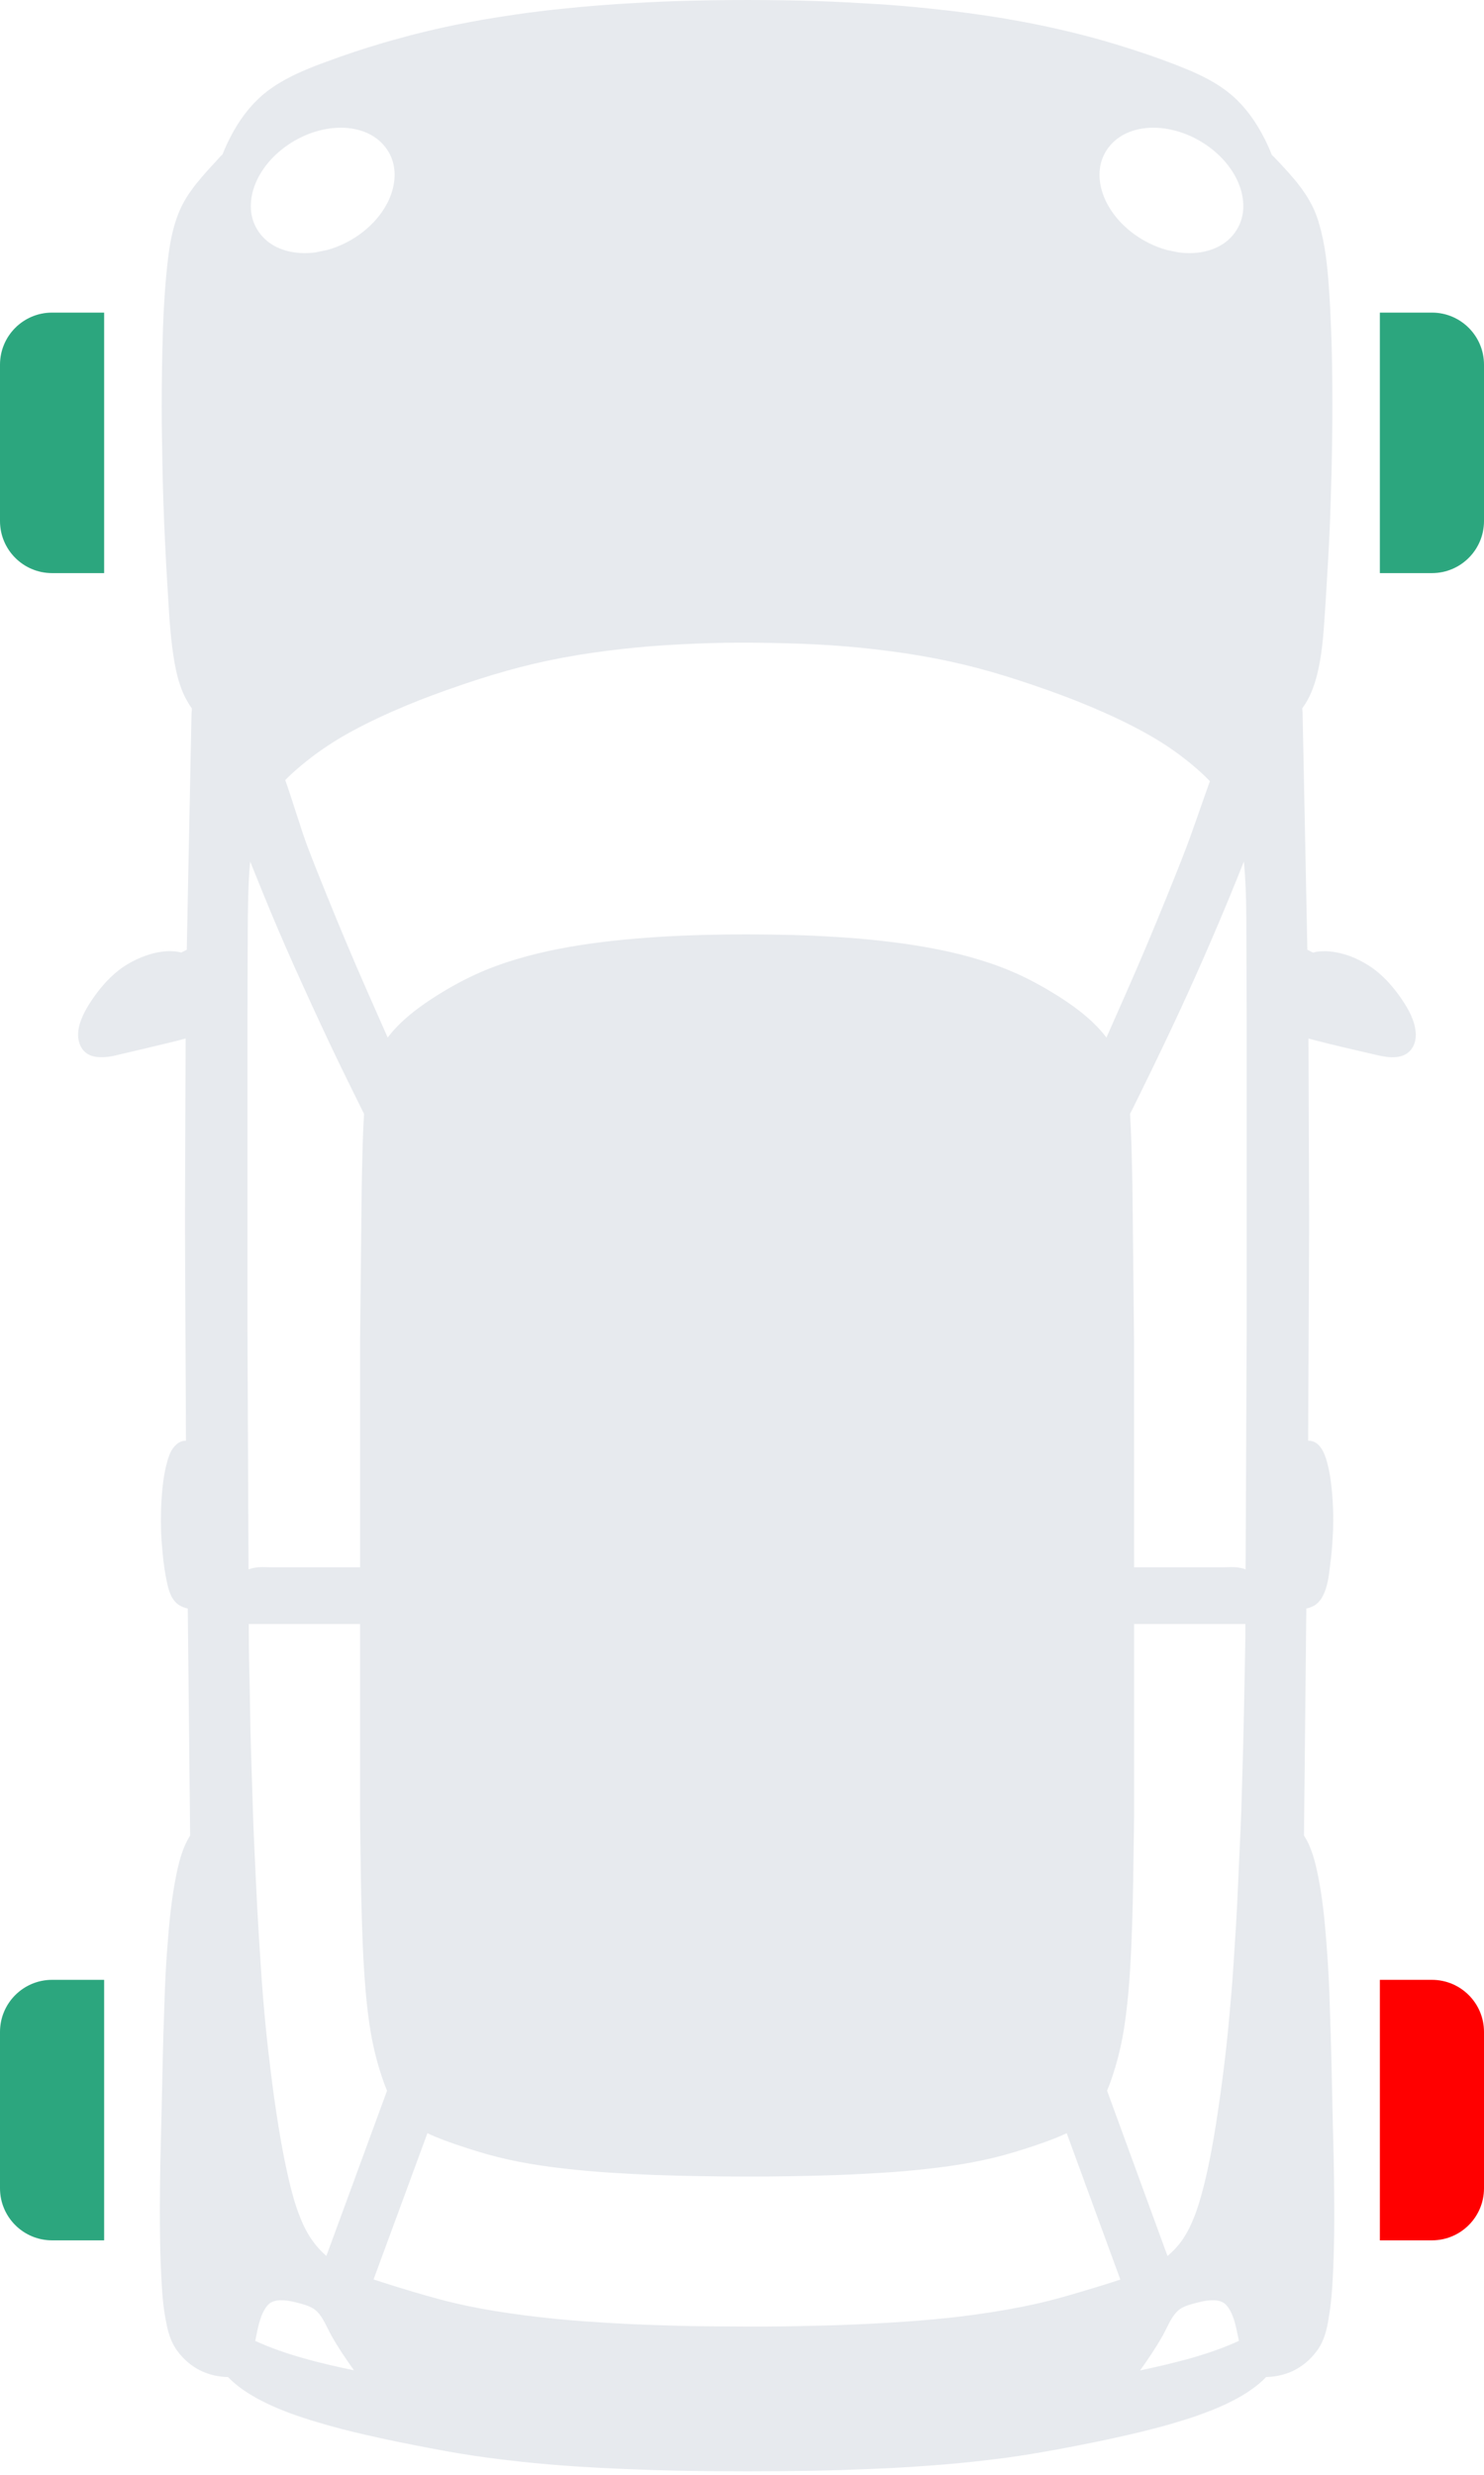 <svg width="57" height="95" viewBox="0 0 57 95" fill="none" xmlns="http://www.w3.org/2000/svg">
<path d="M54.381 39.703C54.381 39.699 54.38 39.695 54.38 39.69C54.379 39.678 54.38 39.667 54.379 39.655C54.377 39.627 54.373 39.599 54.37 39.572C54.321 39.134 54.092 38.732 53.861 38.389C53.827 38.337 53.791 38.286 53.754 38.235C53.732 38.204 53.71 38.173 53.688 38.143C53.662 38.108 53.635 38.073 53.608 38.038C53.558 37.975 53.509 37.914 53.458 37.855C53.454 37.85 53.451 37.846 53.447 37.841C53.191 37.543 52.92 37.296 52.639 37.107C52.614 37.09 52.589 37.076 52.564 37.06C52.556 37.054 52.547 37.049 52.538 37.044C52.501 37.02 52.464 36.997 52.426 36.975C51.93 36.684 51.388 36.519 50.872 36.514C50.779 36.514 50.689 36.519 50.604 36.53C50.568 36.534 50.529 36.544 50.49 36.554C50.486 36.556 50.481 36.557 50.476 36.558C50.462 36.561 50.447 36.565 50.433 36.568L50.375 36.539C50.322 36.512 50.269 36.485 50.215 36.458L50.211 36.29C50.211 36.283 50.212 36.275 50.212 36.269L50.032 27.352C50.031 27.327 50.029 27.297 50.026 27.266C50.023 27.242 50.02 27.207 50.018 27.193C50.038 27.165 50.057 27.136 50.076 27.107C50.093 27.085 50.109 27.064 50.122 27.043C50.183 26.947 50.24 26.845 50.292 26.739C50.394 26.53 50.479 26.303 50.55 26.045C50.778 25.225 50.834 24.362 50.888 23.528L50.906 23.255C50.909 23.216 50.911 23.179 50.914 23.14C50.92 23.04 50.927 22.938 50.933 22.834C50.961 22.401 50.986 21.978 51.009 21.565C51.019 21.386 51.029 21.203 51.039 21.011C51.071 20.417 51.096 19.797 51.114 19.167C51.115 19.127 51.117 19.085 51.118 19.043C51.139 18.398 51.153 17.818 51.161 17.27C51.162 17.167 51.164 17.061 51.165 16.953C51.166 16.909 51.166 16.864 51.167 16.82C51.174 16.349 51.177 15.905 51.177 15.477C51.177 15.226 51.176 14.98 51.173 14.738C51.166 13.933 51.152 13.276 51.129 12.671C51.108 12.142 51.083 11.584 51.041 11.026C50.985 10.221 50.902 9.379 50.663 8.579C50.654 8.548 50.645 8.517 50.636 8.486C50.629 8.464 50.621 8.443 50.614 8.421C50.606 8.399 50.601 8.378 50.594 8.356C50.293 7.475 49.651 6.786 49.079 6.178C49.07 6.169 49.06 6.158 49.051 6.148C48.987 6.08 48.924 6.013 48.853 5.95C48.852 5.948 48.85 5.946 48.849 5.944C48.813 5.852 48.776 5.762 48.737 5.674C48.737 5.673 48.737 5.673 48.736 5.672C48.736 5.671 48.736 5.67 48.735 5.669C48.728 5.653 48.72 5.638 48.713 5.622C48.671 5.528 48.628 5.435 48.583 5.345C48.575 5.33 48.567 5.315 48.559 5.3C48.228 4.649 47.825 4.107 47.356 3.691C47.344 3.68 47.331 3.671 47.319 3.66C47.312 3.654 47.305 3.649 47.298 3.643C47.212 3.57 47.124 3.501 47.033 3.435C47.028 3.431 47.023 3.427 47.018 3.424C46.926 3.357 46.832 3.295 46.737 3.235C46.73 3.231 46.724 3.227 46.717 3.223C46.623 3.165 46.528 3.11 46.432 3.058C46.423 3.053 46.415 3.048 46.406 3.044C46.312 2.993 46.218 2.945 46.123 2.899C46.112 2.894 46.102 2.888 46.091 2.883C45.996 2.838 45.901 2.794 45.807 2.753C45.797 2.749 45.787 2.744 45.778 2.74C45.678 2.697 45.58 2.656 45.483 2.616C45.449 2.602 45.416 2.589 45.382 2.576C45.331 2.555 45.279 2.534 45.229 2.514C45.209 2.506 45.188 2.499 45.168 2.491C45.164 2.489 45.161 2.488 45.157 2.486C45.151 2.484 45.146 2.482 45.14 2.48C44.83 2.36 44.509 2.242 44.168 2.124C44.157 2.121 44.147 2.117 44.136 2.113C44.063 2.088 43.988 2.063 43.913 2.038C43.672 1.957 43.425 1.877 43.171 1.798C43.154 1.793 43.136 1.787 43.119 1.782C43.071 1.767 43.022 1.752 42.973 1.737C42.91 1.718 42.848 1.699 42.784 1.679C42.535 1.604 42.282 1.532 42.024 1.461C41.986 1.451 41.948 1.44 41.909 1.43C41.876 1.421 41.842 1.412 41.809 1.403C41.508 1.323 41.199 1.246 40.877 1.171C40.676 1.124 40.471 1.077 40.261 1.032C39.916 0.957 39.563 0.887 39.199 0.82C38.362 0.664 37.472 0.53 36.485 0.413C36.443 0.408 36.4 0.404 36.358 0.399C36.177 0.378 35.997 0.357 35.817 0.339C35.048 0.257 34.289 0.193 33.552 0.148C33.481 0.143 33.41 0.14 33.338 0.136C33.092 0.12 32.844 0.106 32.596 0.093C31.717 0.048 30.901 0.022 30.1 0.011C30.057 0.01 30.015 0.01 29.972 0.01C29.189 -0.002 28.373 -0.003 27.537 0.008C27.513 0.008 27.489 0.009 27.466 0.009C27.447 0.009 27.428 0.009 27.41 0.009C27.344 0.01 27.282 0.012 27.217 0.013C27.194 0.013 27.171 0.014 27.148 0.014C26.364 0.027 25.635 0.05 24.936 0.086C24.86 0.09 24.786 0.094 24.711 0.098C24.637 0.102 24.564 0.105 24.489 0.109C24.002 0.134 23.493 0.168 22.957 0.212C22.747 0.228 22.543 0.245 22.344 0.264C22.072 0.289 21.813 0.314 21.565 0.34C21.558 0.341 21.552 0.341 21.545 0.342C21.509 0.346 21.472 0.35 21.435 0.354C21.383 0.359 21.33 0.365 21.279 0.37C21.205 0.378 21.131 0.387 21.056 0.395C21.006 0.401 20.955 0.407 20.905 0.413C20.866 0.417 20.826 0.422 20.786 0.427C20.44 0.469 20.11 0.512 19.79 0.559C19.649 0.58 19.511 0.601 19.374 0.622C19.336 0.628 19.297 0.634 19.258 0.64C19.188 0.651 19.119 0.662 19.05 0.673C18.894 0.698 18.737 0.724 18.577 0.751C18.534 0.758 18.492 0.767 18.449 0.774C18.323 0.796 18.2 0.819 18.079 0.841C17.91 0.872 17.742 0.905 17.574 0.939C17.533 0.947 17.492 0.955 17.451 0.964C16.967 1.063 16.49 1.172 16.025 1.29C15.987 1.299 15.95 1.308 15.913 1.318C15.855 1.333 15.795 1.347 15.737 1.362C15.674 1.379 15.61 1.397 15.546 1.415C15.383 1.458 15.221 1.503 15.06 1.548C15.041 1.554 15.023 1.559 15.005 1.564C14.905 1.593 14.803 1.62 14.704 1.65C13.932 1.878 13.232 2.111 12.572 2.357C11.888 2.605 11.262 2.859 10.7 3.205C10.663 3.228 10.625 3.25 10.589 3.273C10.554 3.296 10.52 3.32 10.485 3.344C10.427 3.383 10.369 3.424 10.312 3.466C10.301 3.474 10.289 3.481 10.278 3.49C10.255 3.508 10.232 3.528 10.209 3.547C10.175 3.573 10.141 3.598 10.108 3.626C10.091 3.64 10.076 3.655 10.06 3.669C10.036 3.69 10.014 3.711 9.991 3.732C9.934 3.783 9.878 3.837 9.823 3.893C9.806 3.91 9.788 3.928 9.771 3.945C9.709 4.011 9.647 4.079 9.587 4.149C9.578 4.16 9.569 4.17 9.559 4.181C9.348 4.433 9.153 4.715 8.976 5.027C8.955 5.064 8.935 5.103 8.914 5.141C8.88 5.203 8.846 5.266 8.814 5.331C8.79 5.379 8.766 5.428 8.743 5.477C8.726 5.513 8.709 5.546 8.693 5.582C8.679 5.612 8.666 5.644 8.653 5.675C8.644 5.695 8.634 5.714 8.625 5.734C8.619 5.748 8.614 5.762 8.609 5.776C8.591 5.819 8.573 5.862 8.556 5.905C8.55 5.917 8.544 5.927 8.538 5.936C8.47 5.995 8.411 6.061 8.358 6.123C8.333 6.152 8.308 6.18 8.283 6.207C8.275 6.215 8.267 6.224 8.26 6.232C8.259 6.232 8.259 6.233 8.259 6.233C8.217 6.278 8.173 6.326 8.127 6.375C8.114 6.389 8.102 6.403 8.089 6.417C8.043 6.466 7.997 6.517 7.95 6.57C7.942 6.58 7.933 6.589 7.925 6.598C7.875 6.654 7.826 6.71 7.776 6.768C7.772 6.773 7.767 6.779 7.762 6.784C7.757 6.791 7.752 6.797 7.746 6.803C7.49 7.104 7.206 7.464 6.995 7.88C6.563 8.735 6.462 9.779 6.389 10.541C6.389 10.546 6.388 10.55 6.388 10.555C6.388 10.556 6.388 10.557 6.387 10.558C6.387 10.564 6.386 10.569 6.386 10.575C6.307 11.405 6.26 12.301 6.238 13.394C6.238 13.394 6.238 13.394 6.238 13.394C6.227 13.841 6.219 14.295 6.215 14.751C6.215 14.776 6.215 14.803 6.215 14.829C6.21 15.34 6.208 15.849 6.215 16.359L6.217 16.496C6.219 16.635 6.221 16.776 6.223 16.916C6.223 16.922 6.223 16.929 6.223 16.936C6.224 16.942 6.224 16.948 6.224 16.954C6.235 17.762 6.25 18.586 6.281 19.4C6.282 19.41 6.282 19.421 6.283 19.431C6.297 19.874 6.315 20.329 6.34 20.807C6.363 21.329 6.391 21.866 6.425 22.401C6.436 22.573 6.446 22.747 6.457 22.919C6.506 23.748 6.557 24.604 6.704 25.435C6.704 25.437 6.704 25.439 6.705 25.44C6.705 25.441 6.705 25.442 6.705 25.442C6.707 25.45 6.708 25.458 6.709 25.465C6.724 25.549 6.74 25.629 6.757 25.707C6.759 25.718 6.762 25.728 6.764 25.739C6.856 26.16 6.974 26.504 7.13 26.805C7.142 26.827 7.154 26.848 7.166 26.869C7.167 26.872 7.168 26.874 7.17 26.876C7.201 26.933 7.233 26.987 7.267 27.041C7.274 27.052 7.281 27.064 7.288 27.075C7.297 27.088 7.305 27.103 7.314 27.116C7.325 27.131 7.336 27.147 7.348 27.162C7.355 27.172 7.361 27.181 7.368 27.19C7.37 27.217 7.366 27.264 7.363 27.297C7.36 27.331 7.357 27.364 7.356 27.394L7.177 36.279C7.177 36.286 7.177 36.293 7.177 36.3L7.174 36.459C7.12 36.485 7.066 36.512 7.014 36.539L6.965 36.563C6.497 36.451 6.014 36.538 5.601 36.684C5.356 36.768 5.115 36.882 4.886 37.022C4.882 37.024 4.878 37.026 4.874 37.029C4.833 37.055 4.791 37.08 4.75 37.107C4.518 37.263 4.294 37.459 4.078 37.689C4.063 37.706 4.048 37.722 4.033 37.739C3.992 37.784 3.952 37.83 3.912 37.878C3.89 37.904 3.868 37.929 3.846 37.956C3.809 38.002 3.771 38.051 3.734 38.1C3.703 38.141 3.672 38.183 3.641 38.226C3.61 38.27 3.578 38.314 3.547 38.359C3.538 38.372 3.53 38.386 3.521 38.399C3.517 38.405 3.512 38.411 3.508 38.417C3.497 38.434 3.486 38.451 3.475 38.468C3.451 38.504 3.428 38.541 3.405 38.578C3.4 38.588 3.394 38.597 3.388 38.606C3.369 38.637 3.351 38.667 3.333 38.698C3.332 38.7 3.331 38.702 3.33 38.704C3.302 38.754 3.274 38.804 3.248 38.855C3.041 39.258 2.9 39.726 3.088 40.14C3.261 40.519 3.628 40.597 3.969 40.582C3.975 40.582 3.981 40.582 3.987 40.582C4.034 40.579 4.081 40.575 4.127 40.57C4.15 40.567 4.172 40.564 4.194 40.561C4.217 40.557 4.239 40.553 4.261 40.55C4.302 40.543 4.342 40.535 4.381 40.527C4.393 40.524 4.404 40.522 4.416 40.52C4.433 40.516 4.452 40.512 4.468 40.508C4.539 40.492 4.608 40.475 4.679 40.458C4.885 40.41 5.091 40.361 5.298 40.313C5.668 40.226 6.046 40.137 6.423 40.045C6.651 39.99 6.879 39.933 7.106 39.872C7.113 39.87 7.119 39.869 7.126 39.867C7.127 39.867 7.129 39.866 7.13 39.866C7.13 39.877 7.13 39.889 7.13 39.901L7.106 46.492C7.104 46.953 7.106 47.413 7.109 47.874L7.109 47.957L7.142 55.157C7.142 55.158 7.142 55.158 7.142 55.159L7.143 55.306C7.071 55.304 6.999 55.316 6.93 55.347C6.86 55.379 6.798 55.425 6.744 55.48C6.742 55.483 6.739 55.484 6.736 55.486C6.59 55.631 6.511 55.818 6.453 56.006C6.453 56.006 6.453 56.007 6.453 56.008C6.452 56.009 6.452 56.011 6.451 56.013C6.445 56.034 6.439 56.055 6.432 56.076C6.43 56.086 6.427 56.097 6.424 56.107C6.405 56.173 6.388 56.24 6.372 56.307C6.372 56.31 6.371 56.313 6.37 56.315C6.355 56.384 6.34 56.452 6.327 56.521C6.324 56.538 6.321 56.556 6.317 56.573C6.312 56.605 6.307 56.637 6.301 56.669C6.228 57.108 6.201 57.547 6.186 57.942C6.186 57.956 6.186 57.97 6.186 57.984C6.184 58.039 6.184 58.094 6.183 58.149C6.181 58.229 6.179 58.309 6.18 58.391C6.181 58.66 6.191 58.933 6.211 59.21C6.212 59.223 6.214 59.237 6.215 59.251C6.216 59.265 6.217 59.279 6.218 59.292C6.247 59.671 6.285 60.065 6.356 60.456C6.369 60.528 6.382 60.598 6.396 60.666C6.408 60.725 6.422 60.787 6.437 60.85C6.496 61.094 6.6 61.452 6.905 61.631C6.994 61.683 7.102 61.724 7.213 61.745L7.303 70.462C6.994 70.947 6.852 71.546 6.74 72.132C6.698 72.347 6.661 72.563 6.63 72.781C6.628 72.795 6.626 72.809 6.624 72.823C6.619 72.857 6.615 72.89 6.61 72.924C6.533 73.478 6.486 74.006 6.453 74.438C6.451 74.462 6.449 74.488 6.447 74.512C6.399 75.094 6.363 75.665 6.34 76.218C6.336 76.31 6.332 76.403 6.329 76.496C6.328 76.519 6.327 76.544 6.326 76.567L6.317 76.857C6.312 76.996 6.307 77.136 6.303 77.275C6.286 77.783 6.269 78.291 6.257 78.799L6.191 81.708C6.187 81.907 6.181 82.106 6.176 82.306C6.164 82.78 6.152 83.27 6.148 83.753L6.148 83.766C6.147 83.83 6.147 83.896 6.146 83.961C6.144 84.193 6.141 84.425 6.141 84.657C6.14 85.105 6.141 85.6 6.151 86.113C6.151 86.12 6.151 86.128 6.151 86.136C6.152 86.147 6.152 86.158 6.152 86.169C6.153 86.219 6.154 86.269 6.155 86.32C6.163 86.66 6.174 87.022 6.196 87.396C6.224 87.956 6.262 88.563 6.384 89.15C6.428 89.396 6.492 89.642 6.595 89.871C6.601 89.886 6.608 89.9 6.615 89.915C6.64 89.968 6.667 90.019 6.697 90.07C6.708 90.088 6.719 90.106 6.73 90.124C6.743 90.144 6.753 90.165 6.766 90.184C6.778 90.2 6.791 90.215 6.803 90.231C6.835 90.277 6.87 90.322 6.905 90.365C6.913 90.374 6.92 90.383 6.928 90.392C7.158 90.663 7.453 90.892 7.786 91.039C7.966 91.119 8.16 91.177 8.362 91.211C8.365 91.211 8.368 91.212 8.372 91.212C8.371 91.212 8.372 91.212 8.372 91.212C8.446 91.225 8.523 91.234 8.602 91.24C8.607 91.241 8.611 91.242 8.616 91.242C8.642 91.244 8.669 91.244 8.695 91.245C8.7 91.245 8.704 91.245 8.709 91.245C8.725 91.245 8.74 91.246 8.756 91.246C8.761 91.251 8.767 91.256 8.772 91.261C9.019 91.514 9.298 91.721 9.573 91.892C9.577 91.894 9.58 91.897 9.584 91.899C9.59 91.903 9.596 91.906 9.602 91.909C9.677 91.955 9.751 91.999 9.823 92.039C9.853 92.056 9.883 92.072 9.913 92.089C9.935 92.101 9.957 92.112 9.979 92.123C10.627 92.467 11.306 92.705 11.904 92.894C11.932 92.903 11.961 92.911 11.989 92.92C12.149 92.969 12.306 93.016 12.458 93.059C12.515 93.076 12.572 93.092 12.629 93.108C12.638 93.111 12.647 93.113 12.656 93.116C13.285 93.292 13.912 93.439 14.484 93.564C14.486 93.565 14.489 93.566 14.491 93.566C14.961 93.671 15.431 93.767 15.904 93.859C16.272 93.932 16.627 93.999 16.973 94.062C17.013 94.069 17.052 94.076 17.092 94.084C17.765 94.208 18.484 94.316 19.231 94.407C19.297 94.415 19.364 94.423 19.431 94.431C19.464 94.435 19.496 94.439 19.529 94.443C19.539 94.444 19.549 94.445 19.558 94.446C19.697 94.462 19.837 94.478 19.98 94.494C20.711 94.573 21.439 94.635 22.15 94.68C22.183 94.682 22.216 94.684 22.25 94.687C23.148 94.746 24.051 94.781 24.892 94.81C25.005 94.814 25.12 94.818 25.236 94.821C25.738 94.837 26.23 94.846 26.689 94.852C26.717 94.853 26.746 94.853 26.775 94.853C26.825 94.854 26.875 94.855 26.924 94.855C27.084 94.857 27.247 94.859 27.416 94.861C28.319 94.868 29.149 94.868 29.95 94.861C29.953 94.861 29.955 94.861 29.957 94.861C29.959 94.861 29.962 94.861 29.965 94.861C29.973 94.86 29.981 94.86 29.989 94.86C29.994 94.86 30 94.86 30.005 94.86C30.867 94.853 31.621 94.839 32.309 94.817C32.384 94.814 32.458 94.811 32.533 94.809C32.569 94.808 32.604 94.806 32.639 94.805C33.418 94.778 34.323 94.745 35.219 94.681C35.23 94.68 35.241 94.679 35.252 94.678C35.948 94.634 36.664 94.573 37.386 94.497C37.647 94.469 37.905 94.439 38.16 94.407C38.79 94.332 39.444 94.234 40.111 94.115C40.715 94.011 41.337 93.892 41.968 93.762C41.986 93.759 42.005 93.755 42.024 93.751C42.089 93.738 42.153 93.725 42.218 93.711C42.237 93.707 42.258 93.703 42.277 93.699C42.35 93.683 42.422 93.668 42.495 93.653C42.498 93.652 42.5 93.652 42.502 93.651C42.592 93.632 42.682 93.613 42.773 93.593C43.119 93.517 43.485 93.434 43.857 93.344C43.903 93.332 43.949 93.321 43.996 93.31C44.024 93.302 44.053 93.295 44.081 93.288C44.471 93.191 44.874 93.082 45.276 92.959C45.654 92.845 45.993 92.73 46.307 92.611C46.664 92.478 47.021 92.328 47.367 92.147C47.609 92.023 47.87 91.87 48.123 91.686C48.133 91.679 48.142 91.672 48.151 91.665C48.212 91.62 48.273 91.574 48.332 91.524C48.334 91.523 48.336 91.522 48.338 91.52C48.401 91.468 48.462 91.414 48.521 91.358C48.523 91.357 48.524 91.355 48.525 91.354C48.561 91.32 48.595 91.282 48.63 91.247C48.763 91.243 48.894 91.233 49.017 91.212C49.032 91.21 49.047 91.205 49.063 91.202C49.077 91.2 49.091 91.199 49.106 91.196C49.315 91.154 49.513 91.086 49.696 90.995C49.997 90.845 50.261 90.633 50.47 90.382C50.524 90.319 50.575 90.253 50.623 90.184C50.865 89.833 50.968 89.411 51.031 88.999C51.031 88.997 51.032 88.995 51.032 88.993C51.033 88.988 51.034 88.983 51.034 88.978C51.126 88.468 51.165 87.942 51.193 87.408C51.206 87.171 51.216 86.927 51.224 86.674C51.245 86.059 51.252 85.394 51.248 84.62C51.247 84.476 51.246 84.333 51.244 84.189C51.243 84.048 51.242 83.906 51.241 83.766L51.241 83.753C51.237 83.27 51.225 82.78 51.213 82.306C51.208 82.121 51.203 81.937 51.199 81.752L51.134 78.868C51.134 78.861 51.133 78.854 51.133 78.847L51.132 78.799C51.126 78.526 51.118 78.252 51.109 77.979C51.095 77.495 51.079 77.008 51.061 76.513C51.06 76.478 51.058 76.442 51.057 76.406C51.052 76.292 51.048 76.177 51.042 76.064C51.02 75.582 50.988 75.086 50.946 74.568C50.943 74.525 50.94 74.48 50.936 74.438C50.909 74.083 50.872 73.662 50.817 73.216C50.772 72.834 50.713 72.439 50.632 72.043C50.52 71.473 50.382 70.928 50.094 70.472C50.093 70.471 50.093 70.47 50.092 70.469C50.09 70.466 50.088 70.464 50.086 70.461L50.176 61.745C50.202 61.74 50.227 61.734 50.252 61.727C50.257 61.726 50.261 61.725 50.266 61.723C50.287 61.717 50.308 61.71 50.329 61.702C50.339 61.699 50.348 61.695 50.357 61.691C50.402 61.673 50.445 61.654 50.484 61.631C50.538 61.599 50.583 61.56 50.626 61.519C50.635 61.511 50.643 61.501 50.651 61.492C50.675 61.467 50.696 61.442 50.716 61.415C50.724 61.404 50.732 61.395 50.739 61.384C50.742 61.38 50.743 61.377 50.746 61.373C50.767 61.34 50.787 61.306 50.805 61.271C50.99 60.925 51.041 60.507 51.084 60.133L51.087 60.11C51.114 59.915 51.135 59.721 51.152 59.53C51.157 59.479 51.16 59.429 51.164 59.378C51.168 59.322 51.173 59.265 51.178 59.21C51.179 59.194 51.179 59.179 51.18 59.164C51.187 59.066 51.192 58.968 51.196 58.872C51.199 58.816 51.201 58.76 51.203 58.704C51.206 58.613 51.207 58.523 51.208 58.434C51.208 58.403 51.209 58.372 51.209 58.341C51.209 58.316 51.209 58.292 51.208 58.267C51.208 58.229 51.209 58.19 51.209 58.153C51.202 57.752 51.178 57.386 51.138 57.047C51.106 56.749 51.058 56.449 50.979 56.157C50.967 56.11 50.953 56.062 50.938 56.013C50.937 56.011 50.937 56.009 50.936 56.007C50.93 55.987 50.922 55.965 50.914 55.942C50.835 55.714 50.717 55.489 50.527 55.376C50.448 55.33 50.362 55.306 50.272 55.306C50.264 55.305 50.256 55.304 50.247 55.305C50.247 55.305 50.246 55.305 50.246 55.305L50.248 54.783L50.28 48.046C50.282 47.758 50.282 47.47 50.283 47.181C50.283 47.068 50.284 46.954 50.284 46.841C50.284 46.834 50.284 46.828 50.284 46.822C50.284 46.79 50.284 46.759 50.284 46.728L50.262 40.877C50.262 40.873 50.262 40.869 50.262 40.865L50.258 39.866C50.276 39.871 50.293 39.875 50.311 39.88C50.38 39.898 50.449 39.916 50.518 39.934C51.157 40.102 51.804 40.251 52.434 40.396L52.873 40.497C52.889 40.501 52.904 40.505 52.92 40.508C52.935 40.511 52.95 40.514 52.965 40.518C52.99 40.523 53.016 40.529 53.042 40.534C53.057 40.537 53.072 40.54 53.087 40.543C53.317 40.587 53.568 40.611 53.813 40.543C54.111 40.46 54.307 40.228 54.363 39.915C54.364 39.908 54.366 39.901 54.367 39.894C54.374 39.847 54.379 39.798 54.38 39.748C54.38 39.741 54.381 39.735 54.381 39.728C54.381 39.72 54.381 39.712 54.381 39.703ZM46.969 79.687C46.845 80.637 46.738 81.366 46.622 82.049C46.479 82.887 46.332 83.573 46.158 84.209C46.016 84.732 45.804 85.404 45.431 85.957C45.27 86.195 45.073 86.409 44.843 86.6L42.522 80.254C42.587 80.1 42.643 79.951 42.69 79.814C42.871 79.29 43.013 78.751 43.114 78.213C43.232 77.583 43.296 76.96 43.34 76.487C43.386 75.982 43.422 75.427 43.453 74.74C43.479 74.154 43.495 73.57 43.509 73.027C43.522 72.476 43.53 71.93 43.537 71.372C43.54 71.185 43.542 70.998 43.545 70.811C43.551 70.442 43.557 70.073 43.559 69.704C43.559 69.64 43.559 69.576 43.559 69.512C43.559 69.449 43.559 69.385 43.559 69.322L43.559 62.341H47.834L47.833 62.557C47.833 62.786 47.833 63.016 47.828 63.245C47.815 63.939 47.801 64.633 47.787 65.328L47.771 66.109C47.76 66.689 47.744 67.291 47.723 67.953C47.716 68.195 47.709 68.439 47.702 68.682C47.688 69.195 47.673 69.725 47.649 70.246L47.518 73.106C47.494 73.631 47.459 74.166 47.425 74.683C47.41 74.91 47.396 75.138 47.382 75.365C47.336 76.107 47.267 76.865 47.206 77.533C47.14 78.266 47.06 78.991 46.969 79.687ZM32.88 89.228C32.065 89.264 31.231 89.282 30.513 89.296C29.833 89.309 29.133 89.313 28.433 89.308L27.979 89.305C27.337 89.302 26.674 89.297 26.022 89.279C25.22 89.256 24.436 89.231 23.655 89.186C22.926 89.144 22.142 89.094 21.344 89.014C20.493 88.929 19.734 88.831 19.024 88.715C18.251 88.589 17.551 88.441 16.881 88.262C16.221 88.085 15.505 87.873 14.694 87.613C14.582 87.577 14.466 87.54 14.349 87.501L16.417 81.887C16.519 81.936 16.619 81.98 16.712 82.019C17.239 82.239 17.794 82.416 18.316 82.579C18.843 82.742 19.389 82.879 19.941 82.986C20.475 83.088 21.038 83.173 21.663 83.244C22.233 83.308 22.805 83.36 23.363 83.397C23.952 83.436 24.564 83.469 25.182 83.493C25.765 83.515 26.353 83.527 26.902 83.536C27.467 83.546 28.066 83.552 28.683 83.552C29.256 83.553 29.784 83.549 30.299 83.54C30.901 83.529 31.545 83.516 32.182 83.493C32.774 83.472 33.355 83.438 33.947 83.402C34.459 83.371 35 83.324 35.555 83.263C36.226 83.189 36.775 83.111 37.282 83.017C37.874 82.907 38.416 82.777 38.94 82.619C39.391 82.483 39.982 82.298 40.564 82.065C40.696 82.012 40.833 81.953 40.972 81.887L43.032 87.506C42.712 87.614 42.388 87.713 42.07 87.809L41.939 87.849C41.279 88.05 40.511 88.279 39.752 88.447C39.073 88.597 38.327 88.728 37.469 88.849C36.821 88.941 36.127 89.014 35.285 89.082C34.506 89.143 33.696 89.193 32.88 89.228ZM11.644 85.39C11.373 84.798 11.204 84.171 11.034 83.411C10.853 82.604 10.723 81.809 10.62 81.138C10.495 80.323 10.397 79.517 10.317 78.836C10.238 78.164 10.169 77.46 10.105 76.684C10.041 75.891 9.991 75.103 9.937 74.229C9.898 73.59 9.862 72.91 9.824 72.087C9.815 71.879 9.805 71.672 9.795 71.465C9.77 70.959 9.745 70.436 9.728 69.922L9.637 67.065C9.621 66.571 9.613 66.069 9.605 65.583C9.601 65.348 9.597 65.113 9.593 64.879C9.589 64.69 9.584 64.501 9.58 64.311C9.57 63.917 9.561 63.51 9.559 63.109L9.555 62.341H13.83L13.83 69.267C13.83 69.409 13.829 69.551 13.83 69.693C13.832 70.025 13.837 70.357 13.842 70.689L13.853 71.471C13.859 71.925 13.864 72.38 13.876 72.835C13.889 73.389 13.907 74.044 13.935 74.705C13.959 75.278 13.995 75.857 14.044 76.426C14.098 77.062 14.165 77.59 14.252 78.087C14.347 78.626 14.482 79.163 14.654 79.683C14.715 79.866 14.784 80.06 14.867 80.254L12.536 86.598C12.167 86.282 11.867 85.879 11.644 85.39ZM9.505 51.083V38.975C9.505 38.535 9.507 38.096 9.509 37.656L9.513 36.5C9.515 35.89 9.516 35.26 9.529 34.641C9.541 34.066 9.561 33.56 9.609 33.073C9.785 33.508 9.961 33.944 10.139 34.378C10.496 35.254 10.879 36.149 11.277 37.039C11.748 38.09 12.218 39.112 12.673 40.076C13.099 40.977 13.548 41.882 13.983 42.759C13.976 42.878 13.969 42.997 13.963 43.113C13.937 43.627 13.925 44.148 13.912 44.652L13.905 44.946C13.896 45.303 13.892 45.659 13.888 46.016L13.836 50.953C13.834 51.139 13.832 51.325 13.831 51.51C13.831 51.657 13.831 51.805 13.831 51.953L13.831 52.173L13.831 60.165H10.466C10.407 60.165 10.348 60.163 10.288 60.161C10.055 60.154 9.793 60.147 9.546 60.245L9.505 51.085L9.308 51.083H9.505ZM45.575 32.508C45.345 33.111 45.107 33.702 44.884 34.252C44.578 35.007 44.322 35.628 44.079 36.204C43.807 36.849 43.597 37.339 43.397 37.792L42.498 39.829C42.287 39.55 42.03 39.282 41.72 39.017C41.348 38.7 40.917 38.398 40.363 38.065C39.842 37.752 39.353 37.499 38.865 37.292C38.371 37.081 37.848 36.901 37.267 36.739C36.752 36.596 36.213 36.474 35.619 36.368C35.068 36.269 34.484 36.186 33.835 36.113C33.304 36.053 32.752 36.006 32.195 35.972C31.53 35.931 30.983 35.905 30.47 35.892C29.938 35.878 29.374 35.87 28.695 35.867H28.694C28.161 35.867 27.626 35.874 27.103 35.887C26.473 35.904 25.91 35.928 25.382 35.96C24.751 35.999 24.169 36.047 23.604 36.107C23.035 36.168 22.46 36.249 21.893 36.346C21.323 36.444 20.766 36.565 20.236 36.708C19.668 36.861 19.131 37.04 18.642 37.242C18.154 37.444 17.653 37.695 17.153 37.989C16.591 38.32 16.148 38.623 15.758 38.943C15.408 39.231 15.122 39.523 14.891 39.829L13.992 37.792C13.79 37.334 13.58 36.844 13.31 36.204C13.066 35.626 12.81 35.006 12.505 34.252C12.282 33.702 12.044 33.111 11.815 32.508C11.576 31.883 11.219 30.674 10.955 29.944C11.224 29.671 11.504 29.434 11.751 29.236C12.284 28.807 12.888 28.409 13.546 28.054C14.152 27.726 14.826 27.409 15.605 27.084C16.231 26.822 16.909 26.57 17.802 26.266C18.543 26.014 19.273 25.794 19.973 25.612C20.671 25.431 21.415 25.274 22.186 25.147C22.913 25.027 23.672 24.929 24.441 24.856C25.137 24.79 25.897 24.74 26.768 24.705C27.462 24.676 28.183 24.665 28.97 24.672C29.853 24.679 30.639 24.701 31.374 24.739C32.132 24.778 32.87 24.839 33.568 24.92C34.392 25.015 35.145 25.128 35.871 25.266C36.62 25.409 37.359 25.584 38.066 25.788C38.76 25.988 39.488 26.224 40.292 26.51C41.036 26.774 41.753 27.059 42.422 27.358C43.183 27.697 43.831 28.029 44.402 28.371C45.02 28.742 45.599 29.172 46.122 29.647C46.249 29.762 46.364 29.875 46.472 29.987C46.206 30.721 45.808 31.895 45.575 32.508ZM47.101 60.161C47.041 60.163 46.982 60.165 46.923 60.165H43.559L43.558 53.747L43.558 52.014L43.558 51.53C43.558 51.372 43.556 51.214 43.554 51.056L43.501 45.965C43.498 45.681 43.495 45.398 43.488 45.115L43.479 44.758C43.468 44.262 43.455 43.75 43.432 43.246C43.425 43.087 43.416 42.924 43.405 42.76L43.498 42.573C44.026 41.509 44.502 40.529 44.953 39.575C45.379 38.673 45.796 37.757 46.194 36.854C46.612 35.904 47.035 34.905 47.451 33.886C47.562 33.615 47.669 33.343 47.777 33.072C47.779 33.091 47.782 33.111 47.783 33.13C47.837 33.725 47.865 34.373 47.87 35.172C47.874 35.814 47.876 36.456 47.878 37.099L47.881 38.216C47.883 38.551 47.884 38.886 47.884 39.221L47.884 50.657C47.884 50.835 47.884 51.014 47.884 51.192L47.862 56.077L47.843 60.245C47.596 60.147 47.335 60.154 47.101 60.161ZM46.425 5.63C46.814 5.914 47.129 6.248 47.361 6.623C47.686 7.149 47.816 7.719 47.728 8.228C47.65 8.676 47.386 9.083 47.005 9.344C46.552 9.654 45.938 9.776 45.275 9.689L45.271 9.689C45.209 9.678 44.859 9.606 44.821 9.597C44.326 9.461 43.847 9.218 43.437 8.893C43.053 8.588 42.75 8.235 42.538 7.843C42.24 7.293 42.156 6.712 42.301 6.209C42.431 5.761 42.753 5.377 43.186 5.154C43.677 4.901 44.305 4.836 44.953 4.971C45.472 5.078 45.981 5.306 46.425 5.63ZM12.436 4.971C13.084 4.836 13.712 4.901 14.203 5.154C14.636 5.377 14.958 5.761 15.088 6.209C15.233 6.712 15.149 7.293 14.851 7.843C14.639 8.235 14.336 8.588 13.952 8.893C13.542 9.218 13.063 9.461 12.569 9.596C12.53 9.606 12.18 9.678 12.118 9.689L12.114 9.689C11.451 9.776 10.837 9.654 10.384 9.344C10.003 9.083 9.739 8.676 9.661 8.228C9.573 7.719 9.703 7.149 10.028 6.623C10.261 6.247 10.575 5.913 10.964 5.63C11.408 5.306 11.917 5.078 12.436 4.971ZM9.824 89.756L9.839 89.683C9.923 89.266 10.019 88.792 10.28 88.493C10.39 88.368 10.546 88.306 10.771 88.3C10.953 88.295 11.149 88.323 11.418 88.394C11.632 88.45 11.853 88.507 12.028 88.615C12.282 88.769 12.436 89.078 12.584 89.376C12.634 89.475 12.684 89.577 12.738 89.672C13.008 90.147 13.31 90.591 13.597 90.989C13.018 90.869 12.346 90.721 11.674 90.53C10.939 90.322 10.345 90.108 9.804 89.86C9.811 89.825 9.817 89.791 9.824 89.756ZM44.651 89.672C44.704 89.577 44.755 89.475 44.804 89.377C44.953 89.078 45.107 88.77 45.361 88.614C45.536 88.507 45.757 88.45 45.981 88.391C46.239 88.323 46.436 88.295 46.618 88.3C46.843 88.306 46.999 88.368 47.109 88.493C47.37 88.792 47.466 89.266 47.55 89.683L47.565 89.756C47.572 89.79 47.579 89.824 47.585 89.859C47.324 89.979 47.044 90.094 46.74 90.203C46.176 90.407 45.554 90.588 44.781 90.772C44.452 90.851 44.121 90.924 43.79 90.993C44.078 90.594 44.38 90.148 44.651 89.672Z" fill="#E7EAEE"/>
<path d="M53 12H55C56.105 12 57 12.895 57 14V20C57 21.105 56.105 22 55 22H53V12Z" fill="#2CA67E"/>
<path d="M53 76H55C56.105 76 57 76.895 57 78V84C57 85.105 56.105 86 55 86H53V76Z" fill="#FF0000"/>
<path d="M4 12H2C0.895 12 0 12.895 0 14V20C0 21.105 0.895 22 2 22H4V12Z" fill="#2CA67E"/>
<path d="M4 76H2C0.895 76 0 76.895 0 78V84C0 85.105 0.895 86 2 86H4V76Z" fill="#2CA67E"/>
</svg>
